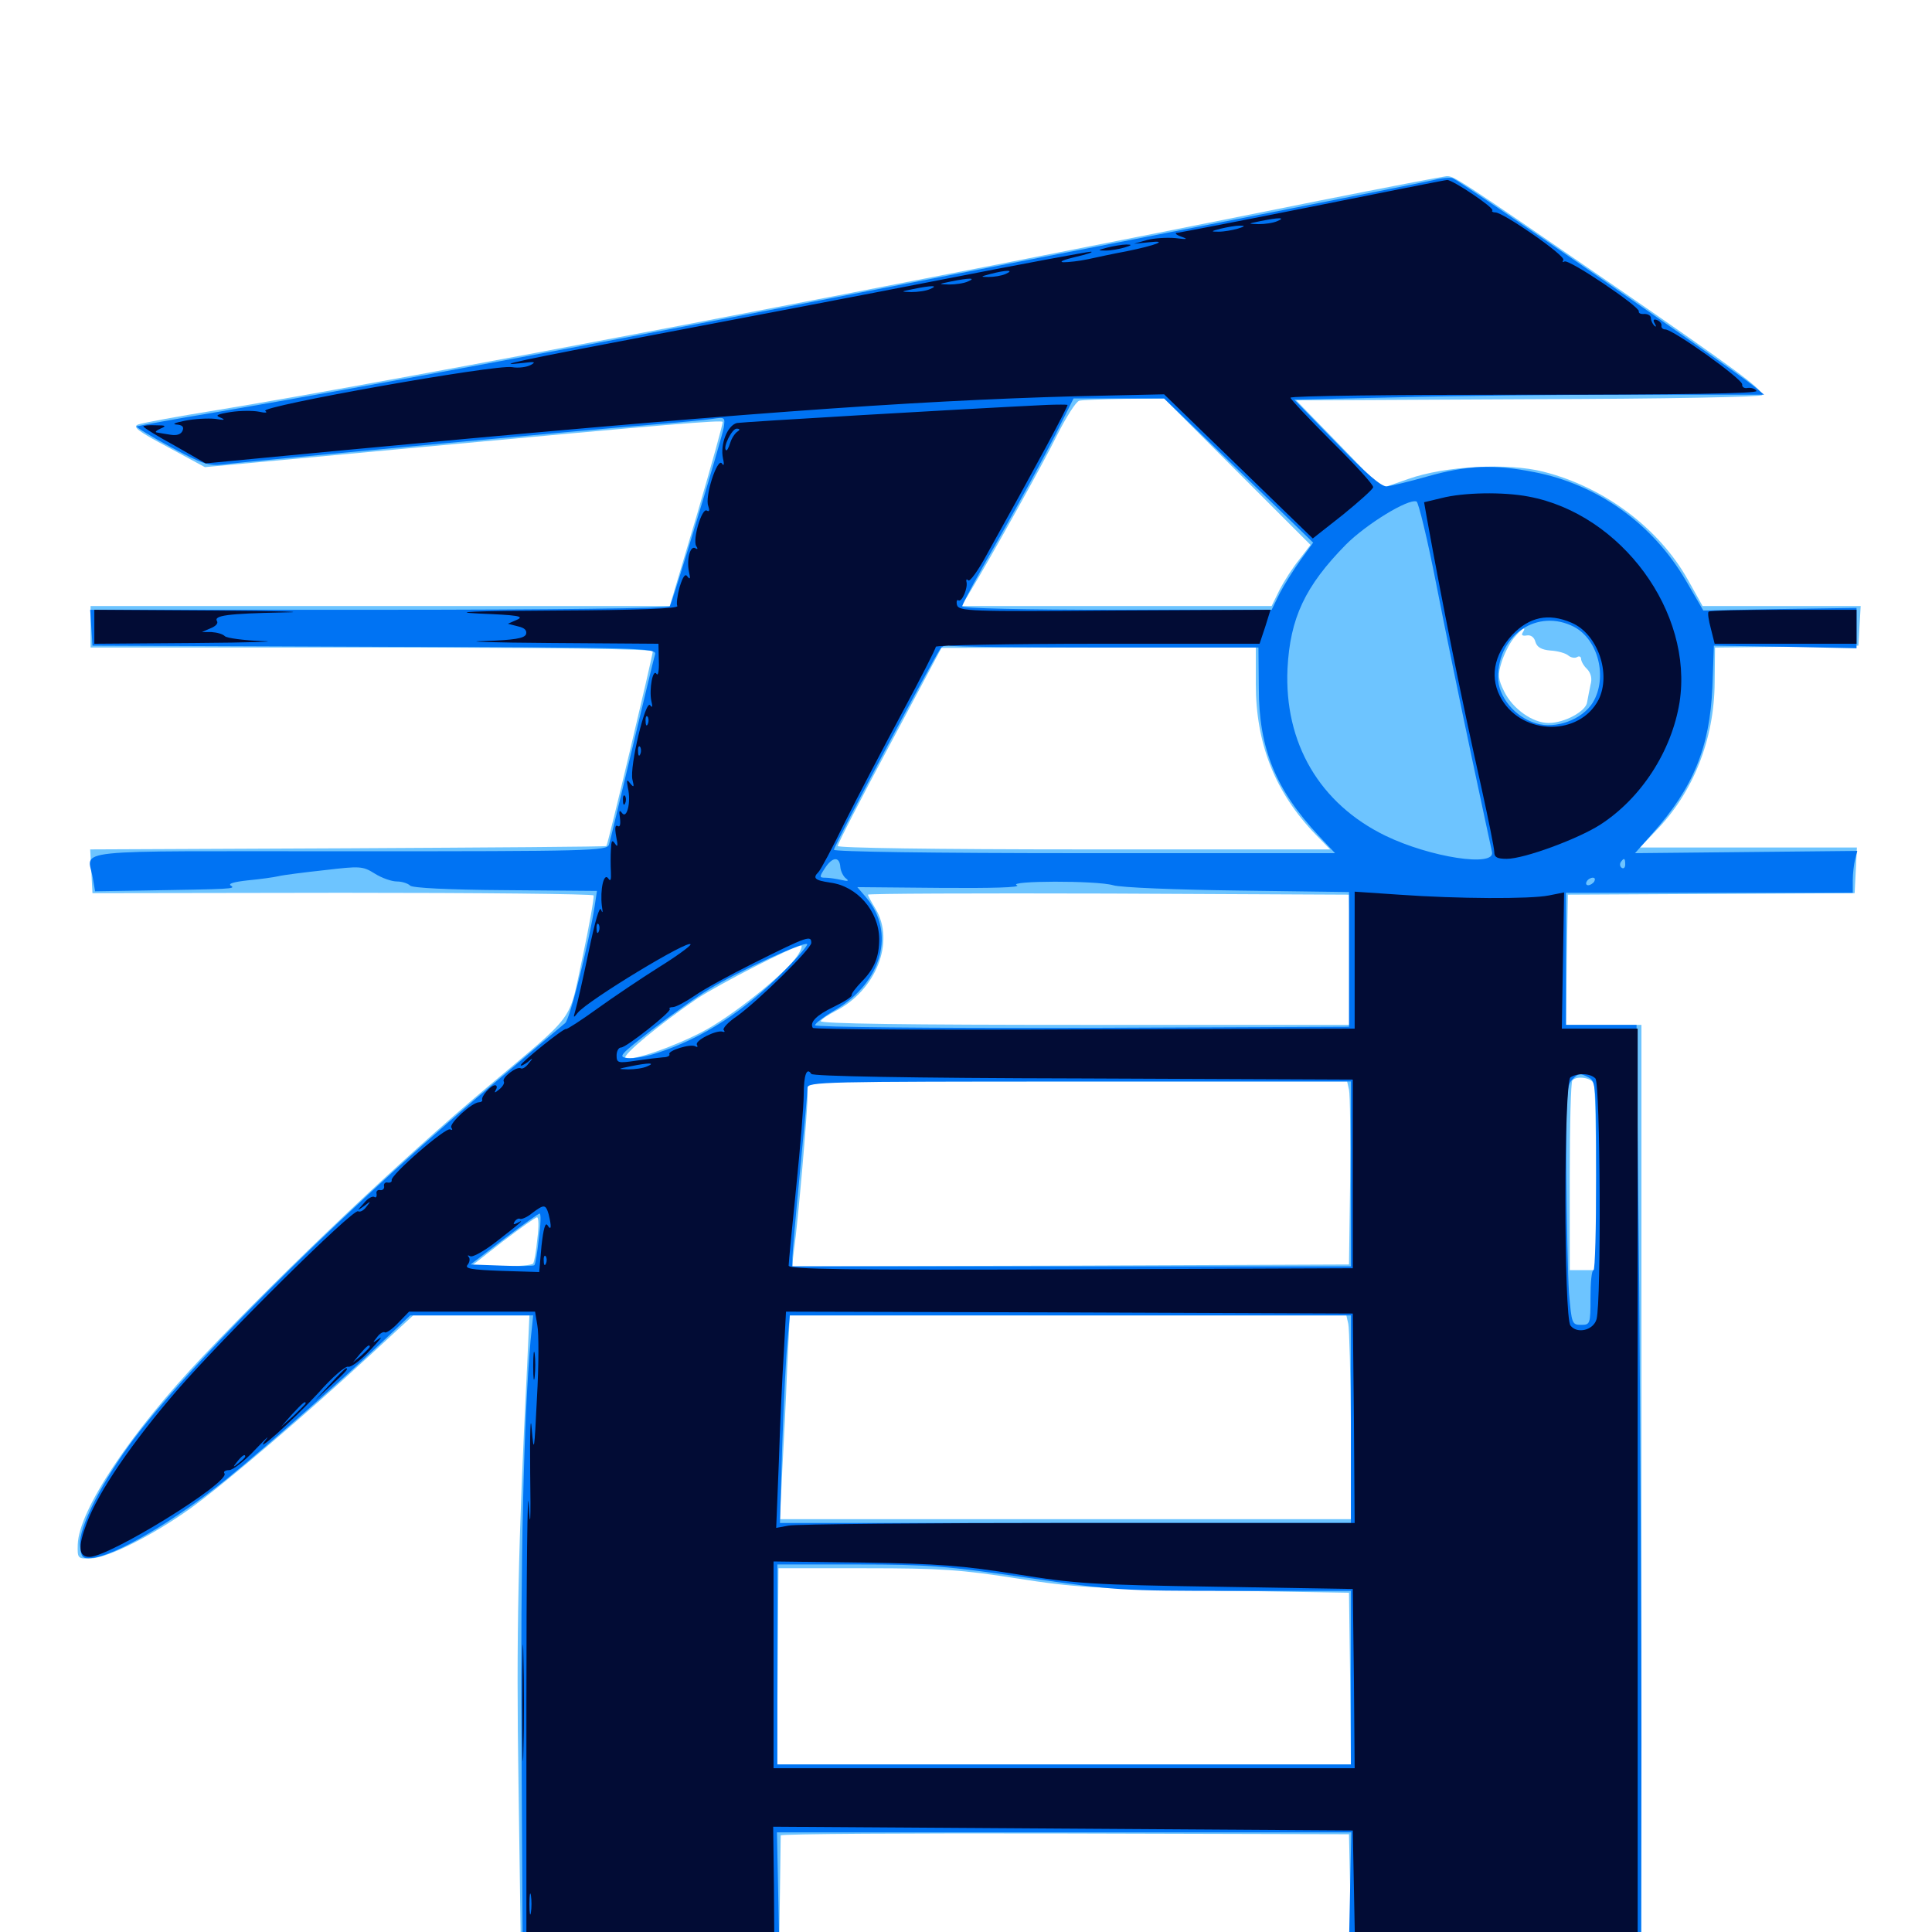<svg xmlns="http://www.w3.org/2000/svg" viewBox="0 -1000 1000 1000">
	<path fill="#6dc4ff" d="M682.617 -896.094C464.258 -852.148 209.18 -803.711 113.281 -787.891C92.383 -784.57 73.438 -781.055 71.484 -780.273C68.359 -779.102 71.484 -776.758 86.914 -768.555L106.055 -758.203L213.672 -768.164C348.828 -780.664 373.047 -782.617 374.023 -781.641C374.414 -781.25 368.359 -759.766 360.742 -733.594L346.68 -686.328H196.875H46.875V-675.586V-664.844H192.383C283.789 -664.844 337.891 -664.062 337.891 -662.891C337.891 -660.742 314.648 -562.695 313.867 -562.109C313.672 -561.719 253.32 -561.328 180.078 -560.938L46.68 -560.352L47.266 -549.023L47.852 -537.695L177.148 -537.891C248.242 -537.891 306.836 -537.305 307.227 -536.523C307.617 -535.547 305.078 -521.289 301.562 -504.688C293.945 -469.727 299.219 -476.953 251.758 -436.914C207.422 -399.609 149.219 -344.531 105.078 -298.047C67.578 -258.594 40.82 -218.359 40.234 -200.586C40.039 -193.359 40.234 -193.164 46.875 -193.359C55.664 -193.555 78.711 -205.078 98.438 -219.141C116.016 -231.836 158.008 -267.578 191.406 -298.438L213.867 -319.141H243.945H274.023L272.852 -293.359C268.164 -200.195 267.188 -152.539 268.359 -77.539L269.531 5.078H165.039H60.547V9.57V14.258L349.219 15.43C507.812 16.211 712.109 16.797 803.32 16.797H968.75V10.938V5.078H909.18H849.609V-232.227V-469.531H830.078H810.547L810.938 -503.32L811.523 -536.914L885.742 -537.305L959.961 -537.695L960.547 -549.414L961.133 -561.328H904.883H848.828L856.836 -569.727C876.367 -589.648 887.305 -617.188 887.5 -646.68L887.695 -664.844L924.805 -665.234L961.914 -665.82L962.5 -676.172L963.086 -686.328H922.07H881.25L873.828 -699.609C858.789 -726.562 830.469 -747.852 798.828 -755.859C780.469 -760.547 747.852 -758.789 729.102 -752.148L715.039 -747.266L692.969 -770.117L670.898 -792.773L791.602 -793.359C863.672 -793.555 912.109 -794.531 912.109 -795.508C912.109 -798.633 898.047 -808.984 835.938 -851.758C753.516 -908.398 752.539 -908.984 748.633 -908.789C746.68 -908.594 716.992 -902.93 682.617 -896.094ZM640.43 -755.859L678.32 -717.969L672.461 -710.352C669.141 -706.25 664.648 -699.219 662.305 -694.727L658.203 -686.328H577.93H497.656L501.562 -692.773C513.672 -712.891 539.844 -759.961 547.07 -774.609C551.758 -783.984 556.836 -791.992 558.594 -792.578C560.156 -792.969 570.703 -793.359 582.031 -793.555L602.539 -793.75ZM788.086 -672.461C787.305 -671.289 788.086 -670.703 790.234 -671.094C792.383 -671.484 794.141 -670.117 794.727 -667.773C795.508 -665.039 797.852 -663.672 802.539 -663.281C806.25 -663.086 810.352 -661.914 811.719 -660.742C813.086 -659.57 815.234 -659.18 816.406 -659.961C817.383 -660.547 818.359 -660.156 818.359 -658.984C818.359 -657.812 819.727 -655.273 821.484 -653.711C823.438 -651.562 824.219 -648.828 823.242 -645.508C822.656 -642.773 821.875 -638.672 821.484 -636.523C820.898 -631.836 809.766 -625.781 801.562 -625.781C793.359 -625.781 783.008 -633.008 778.516 -642.188C775.391 -648.438 775.195 -650.781 777.148 -657.031C778.32 -660.938 781.055 -666.602 783.398 -669.531C787.305 -674.414 790.625 -676.562 788.086 -672.461ZM650 -645.898C650 -614.844 660.156 -589.648 680.859 -568.164L688.477 -560.352H561.133C483.008 -560.352 433.594 -561.133 433.594 -562.109C433.594 -563.281 445.703 -586.719 460.547 -614.453L487.305 -664.648L568.75 -664.844H650ZM698.828 -503.32L699.219 -469.531H561.523C469.336 -469.531 424.023 -470.117 424.805 -471.484C425.391 -472.656 428.906 -474.805 432.227 -476.562C453.516 -487.305 463.477 -512.695 453.125 -529.688C450.977 -533.203 449.219 -536.523 449.219 -536.914C449.219 -537.5 505.273 -537.695 573.828 -537.5L698.242 -536.914ZM412.695 -505.273C406.836 -496.289 378.516 -473.633 363.281 -465.82C348.242 -458.008 327.93 -450.977 323.828 -452.344C321.289 -453.32 341.992 -470.312 360.938 -483.203C372.266 -490.625 410.938 -510.547 414.648 -510.547C415.43 -510.547 414.648 -508.203 412.695 -505.273ZM825 -439.062C825.586 -437.305 826.172 -415.039 826.172 -389.258V-342.578H819.336H812.5V-391.016C812.5 -417.773 813.086 -440.234 813.867 -440.82C816.211 -443.359 823.828 -442.188 825 -439.062ZM698.242 -435.938C698.828 -433.398 699.023 -412.109 698.828 -388.477L698.242 -345.508L554.102 -344.922L409.961 -344.531L410.938 -352.734C413.086 -367.578 417.969 -424.414 417.969 -432.422V-440.234H557.617H697.266ZM278.125 -358.789C277.539 -352.539 276.562 -346.875 275.977 -346.094C275.586 -345.117 268.164 -344.531 259.375 -344.531H243.75L259.961 -357.227C268.945 -364.062 277.148 -369.922 277.93 -369.922C278.906 -369.922 278.906 -364.844 278.125 -358.789ZM697.852 -314.844C698.438 -312.305 699.023 -288.672 699.219 -262.109L699.414 -213.672H551.562H403.711L404.883 -238.672C405.664 -252.344 406.836 -275.977 407.422 -291.406L408.789 -319.141H552.734H696.875ZM526.367 -183.008C556.055 -178.32 566.992 -177.734 628.906 -176.758L698.242 -175.586L698.828 -131.25L699.219 -86.719H550.781H402.148L402.539 -137.5L402.93 -188.281H448.047C487.109 -188.281 497.656 -187.5 526.367 -183.008ZM698.828 -22.852L699.414 5.078H551.367H403.32L403.711 -21.875C403.906 -36.523 404.102 -49.219 404.102 -50C404.297 -50.781 470.508 -51.172 551.367 -50.977L698.242 -50.586Z"/>
	<path fill="#0073f3" d="M742.188 -906.836C735.547 -905.273 626.758 -883.789 464.844 -852.344C309.18 -822.07 189.258 -799.805 112.305 -786.719C89.844 -783.008 71.094 -779.492 70.703 -779.297C70.312 -778.906 78.32 -774.023 88.477 -768.555C104.883 -759.766 107.812 -758.789 115.43 -759.57C128.906 -761.328 306.445 -777.734 335.938 -780.078C350.391 -781.25 365.234 -782.617 368.945 -783.203C375.195 -784.18 375.391 -783.984 374.609 -778.711C373.438 -772.266 348.242 -688.867 346.68 -686.133C345.898 -685.156 285.742 -684.375 196.094 -684.375H46.68L47.266 -675.195L47.852 -665.82L193.945 -665.234C331.836 -664.844 340.039 -664.648 339.062 -661.328C338.477 -659.57 333.203 -637.305 327.148 -612.109C321.094 -586.914 315.82 -564.648 315.234 -562.891C314.258 -559.57 306.055 -559.375 180.469 -559.375C31.055 -559.375 45.508 -560.938 48.047 -545.508L49.219 -538.672L73.828 -539.062C120.508 -539.844 122.07 -539.844 119.531 -541.602C117.773 -542.578 121.094 -543.555 128.32 -544.336C134.57 -544.922 141.602 -545.898 144.141 -546.484C146.484 -547.07 157.227 -548.438 167.969 -549.609C186.328 -551.758 187.695 -551.758 193.945 -547.852C197.656 -545.508 202.734 -543.75 205.469 -543.75C208.008 -543.75 211.133 -542.773 212.305 -541.602C213.477 -540.43 231.445 -539.453 261.523 -539.258L308.984 -538.867L307.812 -531.055C304.883 -512.305 295.117 -472.852 292.578 -470.508C291.211 -469.336 276.758 -457.227 260.742 -443.555C186.914 -382.031 102.734 -299.219 69.922 -256.055C53.32 -234.18 40.625 -209.375 41.406 -200.195C41.992 -193.945 42.578 -193.164 47.266 -193.555C59.18 -194.336 91.016 -213.086 118.164 -235.156C137.891 -251.172 180.078 -288.477 197.461 -305.078L212.305 -319.141H244.141H275.977L274.609 -306.055C271.094 -265.82 269.336 -191.211 269.922 -98.828L270.508 5.078H165.625H60.547V9.961V14.844H513.477C964.648 14.844 966.406 14.844 967.383 10.938C967.969 8.789 967.578 6.641 966.602 6.055C965.82 5.469 939.062 5.273 907.227 5.469L849.414 6.055L849.609 -97.461C849.609 -154.492 849.023 -261.328 848.438 -335.352L847.07 -469.531H828.711H810.547V-503.711V-537.891H884.766H958.984V-544.336C958.984 -547.656 959.57 -552.539 960.156 -555.078L961.328 -559.57L903.906 -558.984L846.289 -558.398L855.273 -568.555C876.367 -592.188 884.961 -613.086 886.328 -644.336L887.109 -665.82L924.023 -665.234L960.938 -664.453V-675V-685.352L921.289 -684.766L881.641 -683.984L872.656 -699.414C855.469 -728.906 826.758 -749.414 793.945 -755.664C773.047 -759.766 759.57 -759.18 739.258 -753.516C729.688 -750.781 719.922 -748.438 717.773 -748.242C715.039 -748.047 707.031 -754.883 691.992 -770.508L669.922 -793.164L723.047 -794.336C752.148 -795.117 806.836 -795.703 844.531 -795.703H913.086L908.203 -799.805C894.531 -810.742 755.664 -906.641 751.758 -907.812C750.195 -908.203 745.898 -907.812 742.188 -906.836ZM641.211 -756.445L679.688 -719.141L673.047 -709.961C669.531 -705.078 664.648 -697.266 662.305 -692.773L658.203 -684.375H578.125C528.906 -684.375 498.047 -685.156 498.047 -686.133C498.047 -687.305 506.641 -703.32 517.383 -721.875C527.93 -740.43 540.82 -764.258 546.094 -774.609L555.664 -793.75H579.102H602.539ZM743.359 -697.852C747.852 -674.805 756.055 -634.961 761.523 -609.18C766.992 -583.398 771.875 -560.742 772.266 -558.984C774.023 -550.977 740.234 -556.25 717.188 -567.383C683.008 -583.984 664.648 -615.43 666.406 -653.906C667.773 -680.078 675.391 -696.484 696.68 -718.164C707.031 -728.516 728.711 -741.992 733.203 -740.43C734.18 -740.039 738.867 -720.898 743.359 -697.852ZM814.648 -675.586C827.344 -668.945 832.227 -649.219 824.414 -636.328C818.945 -627.539 805.273 -622.461 795.117 -625.586C784.18 -628.711 775.391 -639.453 775.391 -649.414C775.391 -671.68 795.898 -685.156 814.648 -675.586ZM572.852 -664.844H651.367L651.562 -643.75C651.562 -612.5 660.352 -591.211 682.617 -567.383L691.016 -558.398H561.328C481.055 -558.398 431.641 -559.18 431.641 -560.156C431.641 -562.305 483.594 -660.156 486.914 -664.453C488.086 -665.82 490.234 -666.406 491.602 -665.82C493.164 -665.234 529.688 -664.844 572.852 -664.844ZM434.961 -551.172C435.156 -549.023 436.523 -546.289 437.891 -545.312C439.648 -543.945 438.867 -543.75 435.547 -544.531C432.812 -545.117 429.102 -545.703 427.148 -545.703C424.023 -545.703 424.023 -546.094 426.953 -550.586C430.859 -556.641 434.57 -556.836 434.961 -551.172ZM841.211 -552.539C841.211 -550.977 840.43 -550.195 839.453 -550.781C838.477 -551.367 838.281 -552.734 838.867 -553.711C840.625 -556.25 841.211 -555.859 841.211 -552.539ZM835.938 -550.586C835.938 -552.148 834.961 -551.758 830.859 -548.438C827.344 -545.703 827.344 -545.508 831.641 -547.656C833.984 -548.828 835.938 -550.195 835.938 -550.586ZM825.195 -543.75C824.609 -542.773 823.047 -541.797 822.07 -541.797C820.898 -541.797 820.703 -542.773 821.289 -543.75C821.875 -544.922 823.438 -545.703 824.414 -545.703C825.586 -545.703 825.781 -544.922 825.195 -543.75ZM576.172 -541.797C579.883 -540.625 608.984 -539.453 640.625 -539.062L698.242 -538.281V-503.516V-468.555L560.156 -467.969C480.859 -467.773 421.875 -468.359 421.875 -469.336C421.875 -470.312 426.758 -474.023 432.812 -477.539C456.641 -491.992 463.477 -517.383 448.438 -535.352L443.75 -540.82L487.109 -540.43C513.281 -540.234 528.711 -540.625 526.367 -541.797C520.703 -544.141 567.578 -544.336 576.172 -541.797ZM406.055 -497.656C385.742 -476.953 363.867 -462.695 340.43 -455.078C334.766 -453.125 327.734 -451.953 324.805 -452.344C319.727 -452.93 320.703 -453.906 337.5 -466.992C347.461 -474.609 360.938 -484.375 367.578 -488.281C381.445 -496.875 416.406 -512.891 417.773 -511.328C418.359 -510.938 413.086 -504.688 406.055 -497.656ZM822.461 -442.188C825.977 -440.234 826.172 -437.5 826.172 -391.406C826.172 -364.453 825.586 -342.578 824.805 -342.578C823.828 -342.578 823.242 -336.133 823.242 -328.516C823.242 -314.648 823.047 -314.258 818.359 -314.258C813.672 -314.258 813.477 -314.844 812.109 -330.859C811.523 -340.039 810.938 -367.773 810.742 -392.773C810.547 -431.445 810.938 -438.477 813.672 -441.016C817.188 -444.727 817.578 -444.727 822.461 -442.188ZM699.219 -392.383V-344.531H554.688H410.156V-349.023C410.156 -351.367 411.914 -371.289 414.062 -393.359C416.211 -415.43 417.969 -434.961 417.969 -436.914C417.969 -440.039 425.977 -440.234 558.594 -440.234H699.219ZM278.906 -358.984C278.125 -351.758 277.148 -345.508 276.562 -345.117C276.172 -344.727 268.555 -344.531 259.766 -344.922L243.555 -345.508L260.938 -358.789C270.508 -366.016 278.711 -371.875 279.297 -371.875C280.078 -371.875 279.883 -366.016 278.906 -358.984ZM699.219 -265.43V-211.719H551.367H403.711L404.883 -252.148C405.664 -274.219 406.836 -298.438 407.617 -305.859L408.789 -319.141H553.906H699.219ZM531.445 -183.398C576.953 -176.758 579.883 -176.562 638.672 -176.562H699.219V-131.641V-86.719H550.781H402.344V-138.477V-190.234H443.555C480.469 -190.234 489.648 -189.453 531.445 -183.398ZM698.828 -22.852L698.242 6.055H550.781H403.32L402.734 -22.852L402.148 -51.562H550.781H699.414Z"/>
	<path fill="#020c35" d="M679.688 -893.164C642.578 -885.742 610.938 -879.688 609.375 -879.492C607.812 -879.492 608.594 -878.516 611.328 -877.539C615.234 -876.172 614.648 -875.977 608.398 -876.758C604.102 -877.148 597.461 -876.758 593.75 -875.781L586.914 -873.828L594.727 -874.609C605.273 -875.781 598.438 -873.047 583.008 -869.922C576.562 -868.75 567.578 -866.797 563.086 -865.82C558.594 -864.844 552.93 -864.258 550.391 -864.258C547.852 -864.453 550.781 -865.625 556.641 -866.992C562.5 -868.359 566.211 -869.531 564.648 -869.727C563.086 -869.727 528.32 -863.281 487.5 -855.273C446.484 -847.266 380.078 -834.57 339.844 -826.953C269.922 -813.672 253.32 -810.156 270.508 -812.109C276.758 -812.891 277.539 -812.695 274.805 -811.133C272.656 -809.961 268.359 -809.375 265.039 -809.961C256.641 -811.523 133.984 -789.648 137.305 -787.305C138.672 -786.328 137.5 -786.133 133.984 -786.914C131.055 -787.5 124.414 -787.5 119.336 -786.719C112.109 -785.547 111.133 -784.961 114.258 -783.789C116.992 -782.617 116.016 -782.422 111.328 -783.203C107.617 -783.594 100.586 -783.203 95.703 -782.227C90.82 -781.25 88.867 -780.469 91.211 -780.273C94.336 -780.078 95.312 -779.102 94.531 -777.148C93.75 -775.195 91.602 -774.414 88.086 -775C85.352 -775.391 82.227 -775.977 81.055 -776.172C80.078 -776.367 80.859 -777.148 83.008 -778.125C86.328 -779.492 85.938 -779.883 80.664 -779.883C77.148 -780.078 74.219 -779.688 74.219 -779.297C74.219 -778.711 81.445 -774.219 90.43 -769.336L106.445 -760.156L171.875 -766.406C374.609 -785.547 470.312 -792.578 557.617 -794.922L602.539 -795.898L641.016 -758.594L679.492 -721.289L695.117 -733.594C703.516 -740.43 710.742 -746.875 710.742 -747.852C710.938 -749.023 701.367 -759.57 689.453 -771.289C677.734 -783.008 667.969 -793.359 667.969 -794.141C667.969 -795.117 722.461 -795.703 789.258 -795.703C871.484 -795.703 909.961 -796.289 909.18 -797.656C908.398 -798.828 906.445 -799.414 904.688 -799.219C902.93 -798.828 901.562 -799.609 901.758 -800.977C902.344 -803.516 866.016 -829.492 861.914 -829.492C860.547 -829.492 859.766 -830.469 859.961 -831.445C860.156 -832.422 859.18 -833.789 857.617 -834.375C855.859 -834.961 855.469 -834.375 856.445 -832.617C857.422 -831.055 857.227 -830.469 856.25 -831.445C855.273 -832.422 854.492 -834.18 854.492 -835.352C854.492 -836.719 852.93 -837.5 851.172 -837.5C849.219 -837.305 848.047 -837.891 848.242 -838.867C848.828 -841.211 812.109 -866.016 809.766 -864.648C808.789 -864.062 808.594 -864.453 809.18 -865.43C810.547 -867.578 778.125 -890.039 774.023 -890.039C772.656 -890.039 771.875 -890.625 772.461 -891.016C773.633 -892.383 751.758 -907.031 749.023 -906.836C748.047 -906.836 716.797 -900.586 679.688 -893.164ZM731.836 -900C732.617 -900.586 731.445 -901.172 729.297 -900.977C727.148 -900.977 726.562 -900.391 728.125 -899.805C729.492 -899.219 731.25 -899.414 731.836 -900ZM713.477 -895.898C714.648 -896.484 713.672 -896.875 710.938 -896.875C708.203 -896.875 707.227 -896.484 708.594 -895.898C709.766 -895.508 712.109 -895.508 713.477 -895.898ZM691.992 -891.992C693.164 -892.578 692.188 -892.969 689.453 -892.969C686.719 -892.969 685.742 -892.578 687.109 -891.992C688.281 -891.602 690.625 -891.602 691.992 -891.992ZM674.414 -888.086C675.586 -888.672 674.219 -889.062 670.898 -889.062C667.773 -889.062 666.602 -888.672 668.555 -888.086C670.312 -887.695 673.047 -887.695 674.414 -888.086ZM661.133 -885.547C658.984 -884.57 654.688 -883.984 651.367 -883.984C645.703 -884.18 645.703 -884.18 652.344 -885.547C661.914 -887.5 665.82 -887.5 661.133 -885.547ZM640.625 -881.641C637.891 -880.859 633.594 -880.078 630.859 -880.078C626.562 -880.078 626.562 -880.273 631.836 -881.641C635.156 -882.422 639.453 -883.203 641.602 -883.203C644.727 -883.203 644.531 -882.812 640.625 -881.641ZM622.461 -878.516C623.242 -879.102 622.07 -879.688 619.922 -879.492C617.773 -879.492 617.188 -878.906 618.75 -878.32C620.117 -877.734 621.875 -877.93 622.461 -878.516ZM533.789 -860.742C534.961 -861.328 533.984 -861.719 531.25 -861.719C528.516 -861.719 527.539 -861.328 528.906 -860.742C530.078 -860.352 532.422 -860.352 533.789 -860.742ZM520.508 -858.203C518.359 -857.227 514.453 -856.641 511.719 -856.641C507.227 -856.641 507.422 -856.836 512.695 -858.203C520.898 -860.352 525.391 -860.352 520.508 -858.203ZM500.977 -854.297C498.828 -853.32 494.531 -852.734 491.211 -852.734C485.547 -852.93 485.547 -852.93 492.188 -854.297C501.758 -856.25 505.664 -856.25 500.977 -854.297ZM481.445 -850.391C479.297 -849.414 475 -848.828 471.68 -848.828C466.016 -849.023 466.016 -849.023 472.656 -850.391C482.227 -852.344 486.133 -852.344 481.445 -850.391ZM452.539 -845.312C453.32 -845.898 452.148 -846.484 450 -846.289C447.852 -846.289 447.266 -845.703 448.828 -845.117C450.195 -844.531 451.953 -844.727 452.539 -845.312ZM434.18 -841.211C435.352 -841.797 434.375 -842.188 431.641 -842.188C428.906 -842.188 427.93 -841.797 429.297 -841.211C430.469 -840.82 432.812 -840.82 434.18 -841.211ZM414.648 -837.305C415.82 -837.891 414.453 -838.281 411.133 -838.281C408.008 -838.281 406.836 -837.891 408.789 -837.305C410.547 -836.914 413.281 -836.914 414.648 -837.305ZM393.164 -833.398C394.336 -833.984 393.359 -834.375 390.625 -834.375C387.891 -834.375 386.914 -833.984 388.281 -833.398C389.453 -833.008 391.797 -833.008 393.164 -833.398ZM352.148 -825.586C353.32 -826.172 352.344 -826.562 349.609 -826.562C346.875 -826.562 345.898 -826.172 347.266 -825.586C348.438 -825.195 350.781 -825.195 352.148 -825.586ZM332.617 -821.68C333.789 -822.266 332.422 -822.656 329.102 -822.656C325.977 -822.656 324.805 -822.266 326.758 -821.68C328.516 -821.289 331.25 -821.289 332.617 -821.68ZM319.727 -819.922C320.508 -820.508 319.336 -821.094 317.188 -820.898C315.039 -820.898 314.453 -820.312 316.016 -819.727C317.383 -819.141 319.141 -819.336 319.727 -819.922ZM311.133 -817.773C312.305 -818.359 311.328 -818.75 308.594 -818.75C305.859 -818.75 304.883 -818.359 306.25 -817.773C307.422 -817.383 309.766 -817.383 311.133 -817.773ZM288.477 -814.062C289.258 -814.648 288.086 -815.234 285.938 -815.039C283.789 -815.039 283.203 -814.453 284.766 -813.867C286.133 -813.281 287.891 -813.477 288.477 -814.062ZM248.633 -806.055C249.805 -806.641 248.828 -807.031 246.094 -807.031C243.359 -807.031 242.383 -806.641 243.75 -806.055C244.922 -805.664 247.266 -805.664 248.633 -806.055ZM227.148 -802.148C228.32 -802.734 227.344 -803.125 224.609 -803.125C221.875 -803.125 220.898 -802.734 222.266 -802.148C223.438 -801.758 225.781 -801.758 227.148 -802.148ZM573.242 -871.875C567.969 -870.508 567.969 -870.312 572.266 -870.312C575 -870.312 579.297 -871.094 582.031 -871.875C585.938 -873.047 586.133 -873.438 583.008 -873.438C580.859 -873.438 576.562 -872.656 573.242 -871.875ZM541.992 -790.43C497.461 -788.281 384.961 -781.641 381.445 -781.055C376.562 -779.883 372.656 -770.117 374.219 -762.695C375 -759.375 374.609 -758.594 373.633 -760.156C371.289 -763.281 364.648 -742.773 366.602 -738.086C367.383 -735.742 367.188 -734.961 365.82 -735.742C363.281 -737.305 358.398 -720.703 360.352 -717.383C361.328 -716.016 361.133 -715.43 359.961 -716.211C357.227 -717.969 355.273 -710.352 356.641 -703.906C357.422 -700.586 357.227 -699.805 355.859 -701.562C354.688 -703.32 353.516 -701.758 351.758 -696.094C350.586 -691.797 350 -687.305 350.586 -686.328C351.367 -684.961 328.906 -684.18 287.695 -683.984C245.703 -683.789 232.031 -683.203 248.047 -682.422C267.773 -681.641 271.484 -681.055 267.773 -679.297L262.891 -677.148L268.164 -675.781C271.68 -675 272.852 -673.633 272.266 -671.68C271.289 -669.531 266.211 -668.75 250.391 -668.164C238.867 -667.969 254.492 -667.383 285.156 -667.188L340.82 -666.797L341.016 -657.812C341.211 -652.93 340.625 -650 339.844 -651.172C337.891 -654.297 335.938 -643.164 337.109 -637.305C337.891 -634.18 337.695 -633.398 336.523 -634.961C334.18 -638.281 325.781 -603.125 327.344 -596.484C328.32 -592.578 328.125 -592.188 326.172 -594.531C324.414 -596.875 324.219 -596.484 325 -592.188C326.758 -584.766 324.414 -575.586 321.875 -579.297C320.508 -581.055 320.312 -580.273 320.898 -576.562C321.289 -573.242 320.898 -571.68 319.727 -572.461C318.359 -573.242 318.164 -571.289 318.945 -566.992C319.922 -562.305 319.727 -561.133 318.359 -563.281C316.797 -565.625 316.406 -564.844 316.211 -560.352C316.016 -557.227 316.016 -551.953 316.211 -548.633C316.406 -544.531 316.016 -543.555 314.844 -545.312C312.5 -548.633 310.547 -539.453 311.523 -531.055C312.109 -527.734 311.914 -526.953 311.133 -529.102C310.352 -531.445 308.008 -523.242 304.688 -507.422C301.758 -493.359 298.633 -479.688 297.852 -477.148C296.68 -473.047 296.68 -472.852 299.023 -475.781C304.297 -482.227 357.422 -514.453 357.422 -511.133C357.422 -510.352 350 -504.883 340.82 -499.219C331.836 -493.555 317.578 -483.984 309.18 -477.93C300.781 -471.875 293.555 -467.188 292.969 -467.383C291.797 -467.969 269.531 -450 269.531 -448.633C269.531 -448.047 271.094 -448.828 273.047 -450.195C275.977 -452.734 276.172 -452.539 273.633 -449.609C272.266 -447.656 270.312 -446.484 269.531 -447.07C267.578 -448.242 259.57 -442.188 260.742 -440.234C261.328 -439.453 260.156 -437.5 258.398 -436.133C256.055 -434.18 255.664 -434.18 256.641 -435.938C257.422 -437.109 257.227 -438.281 256.25 -438.281C254.102 -438.281 248.828 -432.422 249.609 -430.664C249.805 -430.078 249.023 -429.492 248.047 -429.492C244.336 -429.492 232.422 -418.555 233.594 -416.406C234.375 -415.234 234.18 -414.844 233.008 -415.43C230.859 -416.797 201.758 -391.602 202.734 -389.062C202.93 -388.281 201.953 -387.695 200.781 -387.891C199.414 -388.281 198.438 -387.305 198.828 -385.938C199.023 -384.766 198.047 -383.789 196.875 -383.984C195.508 -384.375 194.531 -383.398 194.922 -382.031C195.117 -380.469 194.531 -379.883 193.75 -380.469C192.773 -381.055 190.234 -379.688 188.281 -377.148C184.57 -373.047 184.57 -373.047 188.477 -375.781C191.992 -378.516 192.188 -378.516 189.648 -375.391C188.281 -373.438 186.328 -372.461 185.352 -373.047C182.812 -374.609 115.234 -307.617 91.406 -280.078C68.359 -253.32 50.977 -227.93 44.922 -211.719C40.234 -199.414 40.625 -194.141 46.289 -194.141C56.641 -194.141 118.945 -232.617 116.211 -237.305C115.43 -238.281 116.602 -239.062 118.555 -239.062C120.508 -239.062 126.562 -243.75 131.836 -249.414C137.305 -255.078 139.844 -257.617 137.695 -254.883C129.883 -245.312 151.758 -264.844 164.844 -279.102C171.875 -287.109 178.906 -293.164 180.273 -292.578C181.641 -292.188 186.719 -295.898 191.406 -300.977C196.289 -306.055 198.438 -308.789 196.289 -307.227C192.773 -304.688 192.578 -304.688 195.117 -307.812C196.484 -309.766 198.438 -310.938 199.219 -310.352C200 -309.961 203.125 -312.109 206.055 -315.234L211.719 -321.094H244.336H276.953L278.125 -314.062C278.906 -310.156 278.906 -293.359 277.93 -276.562C276.562 -248.438 276.367 -247.07 275.195 -260.547C274.609 -268.555 274.219 -258.594 274.414 -238.086C274.805 -211.914 274.414 -207.031 273.633 -221.484C273.047 -232.812 272.461 -185.938 272.461 -117.578V7.031H167.578C73.828 7.031 62.5 7.422 62.5 10.156C62.5 12.695 67.188 12.891 103.125 11.914C148.438 10.742 164.258 10.742 238.281 11.719C357.812 13.281 485.742 13.086 495.898 11.133C510.938 8.008 597.852 8.594 643.555 11.914C672.266 14.062 720.312 14.844 824.805 14.844C965.43 14.844 966.797 14.844 966.797 10.938C966.797 7.031 965.43 7.031 907.227 7.031H847.656V-230.273V-467.578H828.125H808.398L808.984 -502.734L809.57 -538.086L801.758 -536.523C791.992 -534.57 754.297 -534.766 724.219 -536.914L701.172 -538.477V-503.125V-467.578L561.328 -467.188C484.375 -466.797 421.094 -467.188 420.703 -467.969C418.945 -470.898 422.656 -474.609 431.641 -478.906C436.914 -481.445 441.211 -484.18 440.82 -484.961C440.625 -485.742 442.969 -488.672 445.898 -491.797C452.539 -498.438 455.078 -504.688 455.078 -514.062C454.883 -528.516 443.555 -541.406 429.688 -543.164C421.68 -544.336 420.508 -545.508 423.633 -548.633C424.805 -549.805 430.859 -561.133 437.109 -574.023C443.555 -586.914 456.836 -612.305 466.602 -630.469C476.367 -648.633 484.375 -664.258 484.375 -665.234C484.375 -666.016 522.07 -666.797 568.164 -666.797H651.953L654.883 -675.586L657.617 -684.375L576.953 -683.984C501.562 -683.398 496.289 -683.594 495.312 -686.914C494.922 -688.672 495.312 -689.844 496.094 -689.258C497.852 -688.086 501.172 -695.898 500.195 -699.023C500 -700.195 500.391 -700.391 501.172 -699.609C501.953 -698.633 506.445 -704.883 510.938 -713.281C535.352 -757.031 553.125 -790.039 552.539 -790.43C552.148 -790.625 547.461 -790.625 541.992 -790.43ZM381.641 -776.562C380.469 -775.781 378.711 -773.242 377.93 -770.703C377.148 -768.164 376.172 -766.406 375.781 -766.992C374.023 -768.555 378.906 -778.125 381.25 -778.125C383.008 -778.125 383.203 -777.539 381.641 -776.562ZM335.352 -625.391C334.766 -623.828 334.18 -624.414 334.18 -626.562C333.984 -628.711 334.57 -629.883 335.156 -629.102C335.742 -628.516 335.938 -626.758 335.352 -625.391ZM331.445 -609.766C330.859 -608.203 330.273 -608.789 330.273 -610.938C330.078 -613.086 330.664 -614.258 331.25 -613.477C331.836 -612.891 332.031 -611.133 331.445 -609.766ZM309.961 -517.969C309.375 -516.406 308.789 -516.992 308.789 -519.141C308.594 -521.289 309.18 -522.461 309.766 -521.68C310.352 -521.094 310.547 -519.336 309.961 -517.969ZM419.922 -511.914C419.922 -508.984 392.578 -482.031 381.445 -474.023C376.758 -470.898 373.828 -467.578 374.609 -466.797C375.391 -466.016 375 -465.625 374.023 -466.016C370.703 -466.992 359.375 -461.328 360.742 -459.18C361.328 -458.203 360.938 -457.812 359.961 -458.398C357.422 -459.961 345.312 -456.055 346.484 -454.297C346.875 -453.516 345.312 -452.734 343.164 -452.734C340.82 -452.539 334.375 -451.758 329.102 -450.977C319.922 -449.609 319.141 -449.805 319.141 -453.711C319.141 -455.859 320.117 -457.812 321.484 -457.812C324.219 -457.812 347.852 -476.562 346.68 -477.734C346.094 -478.32 346.875 -478.711 348.242 -478.711C349.805 -478.711 354.883 -481.445 359.766 -484.766C364.453 -488.086 378.125 -495.508 389.844 -501.367C418.359 -515.625 419.922 -516.016 419.922 -511.914ZM334.961 -448.047C332.812 -447.07 328.516 -446.484 325.195 -446.484C319.531 -446.68 319.531 -446.68 326.172 -448.047C335.742 -450 339.648 -450 334.961 -448.047ZM560.742 -441.797L700.195 -441.211V-392.383V-343.555L554.297 -342.969C438.086 -342.578 408.203 -342.969 408.203 -344.922C408.203 -346.289 409.961 -364.648 412.109 -385.547C414.258 -406.445 416.016 -428.125 416.016 -433.594C416.016 -443.555 417.578 -447.852 419.922 -444.141C420.703 -442.969 469.531 -441.992 560.742 -441.797ZM825.781 -441.797C828.32 -439.258 828.906 -326.367 826.367 -317.188C824.805 -311.523 816.406 -309.375 812.891 -313.867C809.375 -317.969 809.375 -440.234 812.891 -442.383C816.602 -444.727 823.047 -444.531 825.781 -441.797ZM283.984 -371.484C285.547 -365.039 285.352 -362.695 283.398 -365.82C282.227 -367.578 281.25 -363.867 280.273 -355.078L279.102 -341.602L259.57 -342.188C243.945 -342.773 240.43 -343.359 241.992 -345.312C243.164 -346.68 243.359 -348.633 242.578 -349.414C241.797 -350.391 242.188 -350.391 243.359 -349.805C244.531 -349.023 250.781 -352.539 257.031 -357.422C269.141 -366.797 272.266 -369.531 267.773 -366.992C265.82 -366.016 265.43 -366.211 266.406 -367.773C267.188 -368.945 268.555 -369.531 269.141 -369.141C269.922 -368.75 272.852 -369.922 275.391 -372.07C281.641 -376.758 282.422 -376.758 283.984 -371.484ZM282.617 -346.094C282.031 -344.531 281.445 -345.117 281.445 -347.266C281.25 -349.414 281.836 -350.586 282.422 -349.805C283.008 -349.219 283.203 -347.461 282.617 -346.094ZM235.938 -323.633C237.695 -324.219 236.133 -324.609 232.422 -324.609C228.711 -324.609 227.148 -324.219 229.102 -323.633C230.859 -323.242 233.984 -323.242 235.938 -323.633ZM700.781 -266.016L701.172 -211.719H557.812C479.102 -211.719 411.719 -211.133 408.203 -210.352L401.758 -209.18L403.125 -243.164C403.711 -261.914 404.883 -287.109 405.664 -299.219L406.836 -321.094L553.516 -320.703L700.195 -320.117ZM191.406 -302.93C191.406 -302.539 189.453 -300.586 187.109 -298.438L182.617 -294.727L186.328 -299.219C189.844 -303.32 191.406 -304.492 191.406 -302.93ZM158.203 -273.633C158.203 -273.242 155.273 -270.508 151.953 -267.188L145.508 -261.523L151.172 -267.969C156.641 -273.828 158.203 -275.195 158.203 -273.633ZM126.953 -246.094C126.953 -245.703 125.391 -244.141 123.633 -242.773C120.508 -240.234 120.312 -240.43 122.852 -243.555C125.391 -246.68 126.953 -247.656 126.953 -246.094ZM526.367 -185.156C556.445 -180.273 566.016 -179.688 629.883 -178.711L700.195 -177.539L700.781 -131.25L701.172 -84.766H550.781H400.391V-138.281V-191.797L446.875 -191.211C485.938 -190.625 498.242 -189.648 526.367 -185.156ZM700.781 -22.852L701.367 7.031H550.977H400.781L400.586 -23.828L400.195 -54.492L550.195 -53.516L700.195 -52.539ZM274.805 -10.156C274.414 -7.617 274.023 -9.57 274.023 -14.453C274.023 -19.336 274.414 -21.289 274.805 -18.945C275.195 -16.406 275.195 -12.5 274.805 -10.156ZM746.094 -742.188L737.109 -740.039L738.477 -732.227C746.68 -686.914 756.055 -640.039 766.602 -593.164C770.312 -576.367 773.438 -560.938 773.438 -558.984C773.438 -556.25 775 -555.469 779.883 -555.469C788.867 -555.469 816.406 -565.625 828.125 -573.047C849.414 -586.719 865.234 -611.133 869.336 -636.523C876.562 -683.008 839.258 -733.984 791.211 -742.969C777.93 -745.508 757.422 -745.117 746.094 -742.188ZM813.281 -677.734C826.953 -672.07 834.18 -651.172 827.344 -637.695C817.578 -619.141 788.672 -619.141 777.344 -637.891C770.898 -648.633 772.852 -660.742 782.812 -671.484C791.602 -680.664 801.367 -682.812 813.281 -677.734ZM48.828 -675.586V-666.797L101.172 -667.188C129.883 -667.383 145.508 -667.969 135.742 -668.164C126.172 -668.555 117.383 -669.727 116.406 -670.703C115.234 -671.875 112.305 -672.656 109.375 -672.852H104.492L108.984 -674.805C111.523 -675.781 113.086 -677.344 112.305 -678.516C110.547 -681.445 117.969 -682.422 146.484 -683.008C160.938 -683.203 144.922 -683.789 110.938 -683.984L48.828 -684.375ZM884.375 -683.398C883.789 -682.812 884.375 -678.906 885.547 -674.609L887.5 -666.797H924.219H960.938V-675.586V-684.375H923.242C902.344 -684.375 884.961 -683.984 884.375 -683.398ZM322.461 -585.547C322.461 -583.398 323.047 -582.812 323.633 -584.375C324.219 -585.742 324.023 -587.5 323.438 -588.086C322.852 -588.867 322.266 -587.695 322.461 -585.547ZM275.977 -292.773C275.977 -286.328 276.367 -283.984 276.758 -287.5C277.148 -291.016 277.148 -296.289 276.758 -299.219C276.367 -302.148 275.977 -299.219 275.977 -292.773ZM170.898 -283.594L163.086 -275.195L171.484 -283.008C179.102 -290.039 180.664 -291.797 179.102 -291.797C178.711 -291.797 175 -288.086 170.898 -283.594ZM270.312 -118.945C270.312 -92.188 270.703 -80.859 270.898 -93.945C271.289 -107.031 271.289 -128.906 270.898 -142.773C270.703 -156.445 270.312 -145.898 270.312 -118.945Z"/>
</svg>